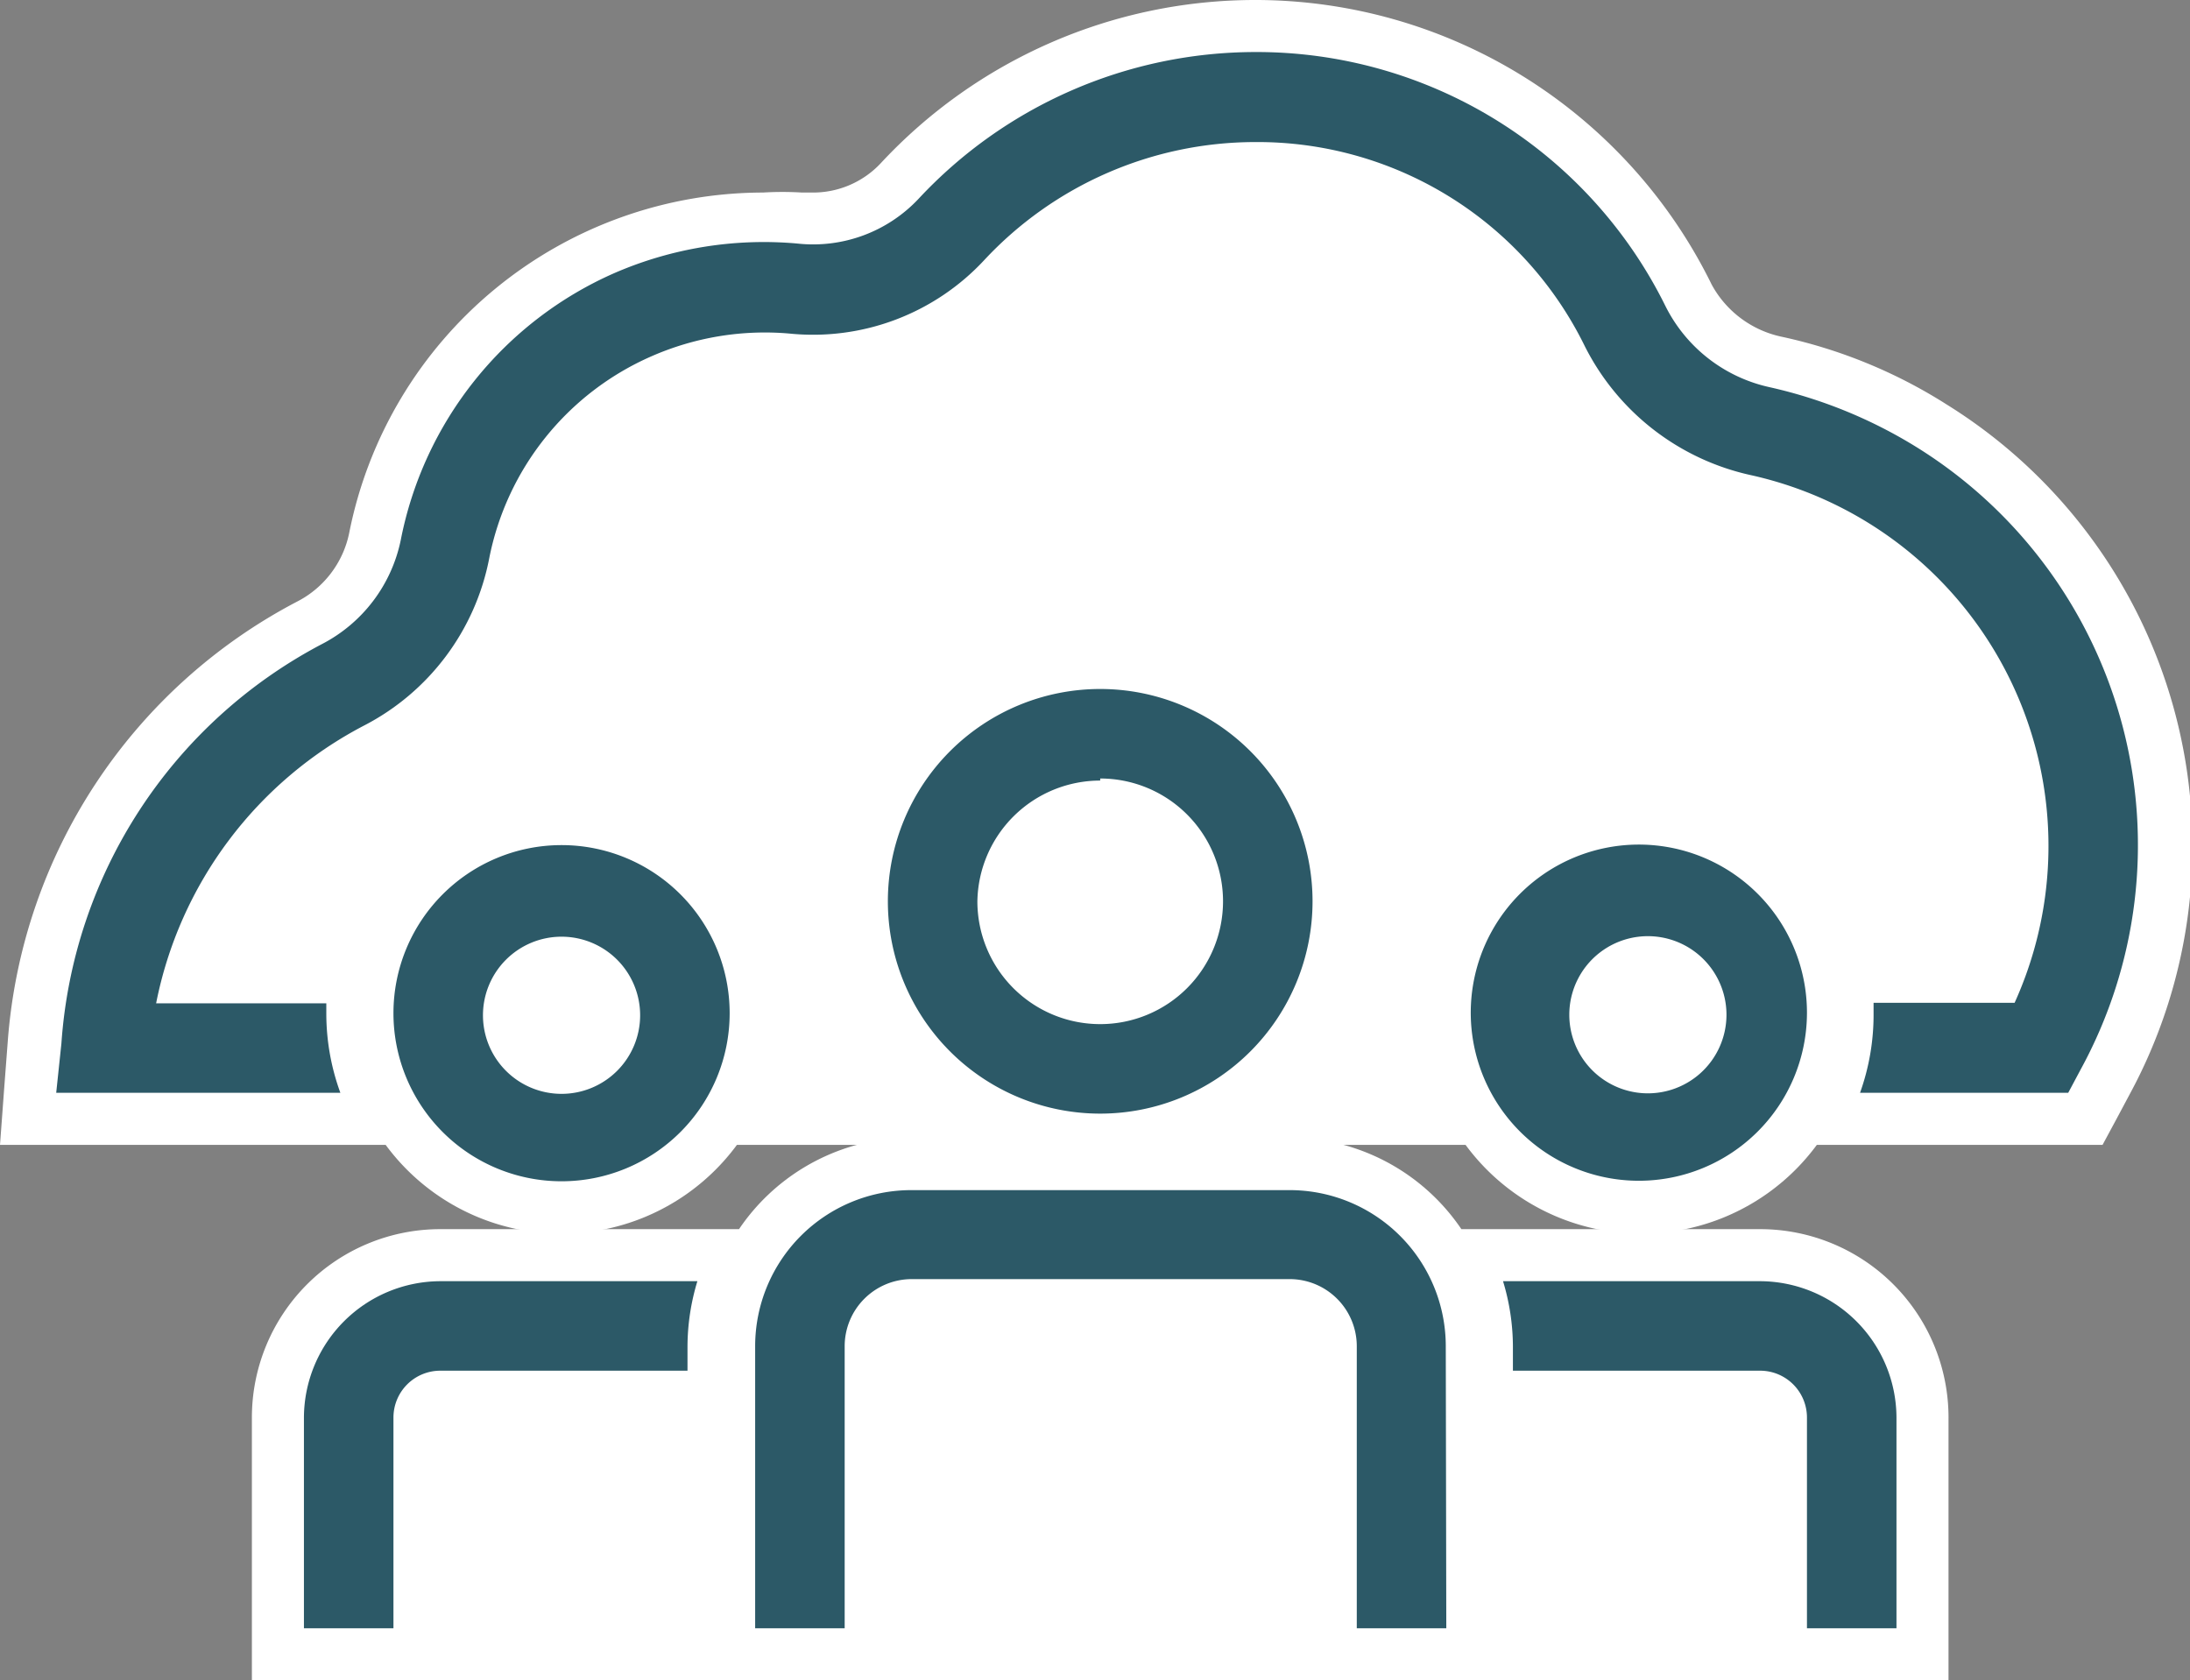 <?xml version="1.0" encoding="UTF-8" standalone="no"?>
<svg id="Layer_1" data-name="Layer 1" xmlns="http://www.w3.org/2000/svg" viewBox="0 0 42.08 32.29"><rect x="0" y="0" width="42.08" height="32.29" fill="#808080" stroke="none"/><title>Human Capital Management Unisex HCM</title>
<path d="M5.34,31.79V27.24a3.12,3.12,0,0,1,3.12-3.11h6a3.5,3.5,0,0,1,3-1.77h7.26a3.51,3.51,0,0,1,3,1.77h6a3.12,3.12,0,0,1,3.12,3.11v4.55Z" fill="#fff"/><path d="M24.77,22.86a3,3,0,0,1,2.73,1.76h6.32a2.63,2.63,0,0,1,2.62,2.62v4.05H5.84V27.24a2.63,2.63,0,0,1,2.62-2.62h6.32a3,3,0,0,1,2.73-1.76h7.26m0-1H17.51a4,4,0,0,0-3.31,1.76H8.46a3.62,3.62,0,0,0-3.62,3.62v5.05h32.6V27.24a3.62,3.62,0,0,0-3.62-3.62H28.08a4,4,0,0,0-3.31-1.76Z" fill="#fff"/><path d="M31.49,23.19a3.71,3.71,0,0,1-3.11-1.71H23a4.42,4.42,0,0,1-3.76,0H13.9a3.69,3.69,0,0,1-6.23,0H.54L.65,20A9.87,9.87,0,0,1,6,12,2.35,2.35,0,0,0,7.2,10.28a7.59,7.59,0,0,1,7.45-6.13,5.53,5.53,0,0,1,.71,0h.24a2.26,2.26,0,0,0,1.68-.72A9.31,9.31,0,0,1,32.44,5.65,2.46,2.46,0,0,0,34.12,7a9.31,9.31,0,0,1,3,1.24,9.53,9.53,0,0,1,3.31,12.57l-.38.71H34.61A3.73,3.73,0,0,1,31.49,23.19Z" fill="#fff"/><path d="M24.11,1A8.76,8.76,0,0,1,32,5.88a2.94,2.94,0,0,0,2,1.56,9.16,9.16,0,0,1,2.86,1.18A9,9,0,0,1,40,20.53l-.24.45H34.32a3.19,3.19,0,0,1-5.65,0H22.91a3.94,3.94,0,0,1-3.54,0H13.61A3.19,3.19,0,0,1,8,21H1.08l.07-.92a9.4,9.4,0,0,1,5-7.67,2.91,2.91,0,0,0,1.52-2,7.09,7.09,0,0,1,4.1-5.13,7.22,7.22,0,0,1,2.86-.6l.66,0,.28,0a2.8,2.8,0,0,0,2-.88A8.85,8.85,0,0,1,24.11,1m0-1a9.82,9.82,0,0,0-7.19,3.14,1.78,1.78,0,0,1-1.32.56h-.19a6.28,6.28,0,0,0-.75,0,8.12,8.12,0,0,0-7.95,6.54,1.91,1.91,0,0,1-1,1.32A10.41,10.41,0,0,0,.15,20l-.07.92L0,22H7.41a4.19,4.19,0,0,0,6.75,0h5a4.92,4.92,0,0,0,4,0h5a4.19,4.19,0,0,0,6.75,0h5.49l.28-.52.24-.45A10,10,0,0,0,37.4,7.77a9.74,9.74,0,0,0-3.17-1.3,2,2,0,0,1-1.34-1A9.77,9.77,0,0,0,24.11,0Z" fill="#fff"/><path d="M33.82,24.62H28.88a4.35,4.35,0,0,1,.19,1.25v.47h4.75a.9.9,0,0,1,.9.9v4.05h1.72V27.24A2.63,2.63,0,0,0,33.82,24.62Z" fill="#2c5967"/><path d="M36.87,8.62A9.16,9.16,0,0,0,34,7.44a2.94,2.94,0,0,1-2-1.56A8.76,8.76,0,0,0,24.11,1a8.85,8.85,0,0,0-6.46,2.82,2.78,2.78,0,0,1-2.33.86,7.21,7.21,0,0,0-3.52.57,7.09,7.09,0,0,0-4.1,5.13,2.91,2.91,0,0,1-1.52,2,9.4,9.4,0,0,0-5,7.67L1.08,21H6.54a4.44,4.44,0,0,1-.27-1.51c0-.07,0-.14,0-.21H3a7.7,7.7,0,0,1,4-5.34,4.6,4.6,0,0,0,2.4-3.21,5.37,5.37,0,0,1,3.11-3.88,5.42,5.42,0,0,1,2.66-.44A4.49,4.49,0,0,0,18.91,5a7.12,7.12,0,0,1,5.2-2.27,7,7,0,0,1,6.34,3.92,4.7,4.7,0,0,0,3.19,2.48,7.3,7.3,0,0,1,5.07,10.14H36c0,.07,0,.14,0,.21A4.44,4.44,0,0,1,35.74,21h4l.24-.45A9,9,0,0,0,36.87,8.62Z" fill="#2c5967"/><path d="M13.4,24.62H8.46a2.63,2.63,0,0,0-2.62,2.62v4.05H7.56V27.24a.9.9,0,0,1,.9-.9h4.75v-.47A4.35,4.35,0,0,1,13.4,24.62Z" fill="#2c5967"/><path d="M27.78,25.87a3,3,0,0,0-3-3H17.51a3,3,0,0,0-3,3v5.42h1.72V25.87a1.29,1.29,0,0,1,1.29-1.29h7.26a1.29,1.29,0,0,1,1.29,1.29v5.42h1.72Z" fill="#2c5967"/><path d="M21.14,21.4a4.08,4.08,0,1,0-4.08-4.08A4.08,4.08,0,0,0,21.14,21.4Zm0-6.44a2.36,2.36,0,1,1-2.36,2.36A2.36,2.36,0,0,1,21.14,15Z" fill="#2c5967"/><path d="M7.56,19.47a3.23,3.23,0,1,0,3.23-3.23A3.23,3.23,0,0,0,7.56,19.47ZM10.79,18a1.51,1.51,0,1,1-1.51,1.51A1.51,1.51,0,0,1,10.79,18Z" fill="#2c5967"/><path d="M34.72,19.47a3.23,3.23,0,1,0-3.23,3.22A3.23,3.23,0,0,0,34.72,19.47ZM31.49,21a1.51,1.51,0,0,1,0-3,1.51,1.51,0,1,1,0,3Z" fill="#2c5967"/></svg>